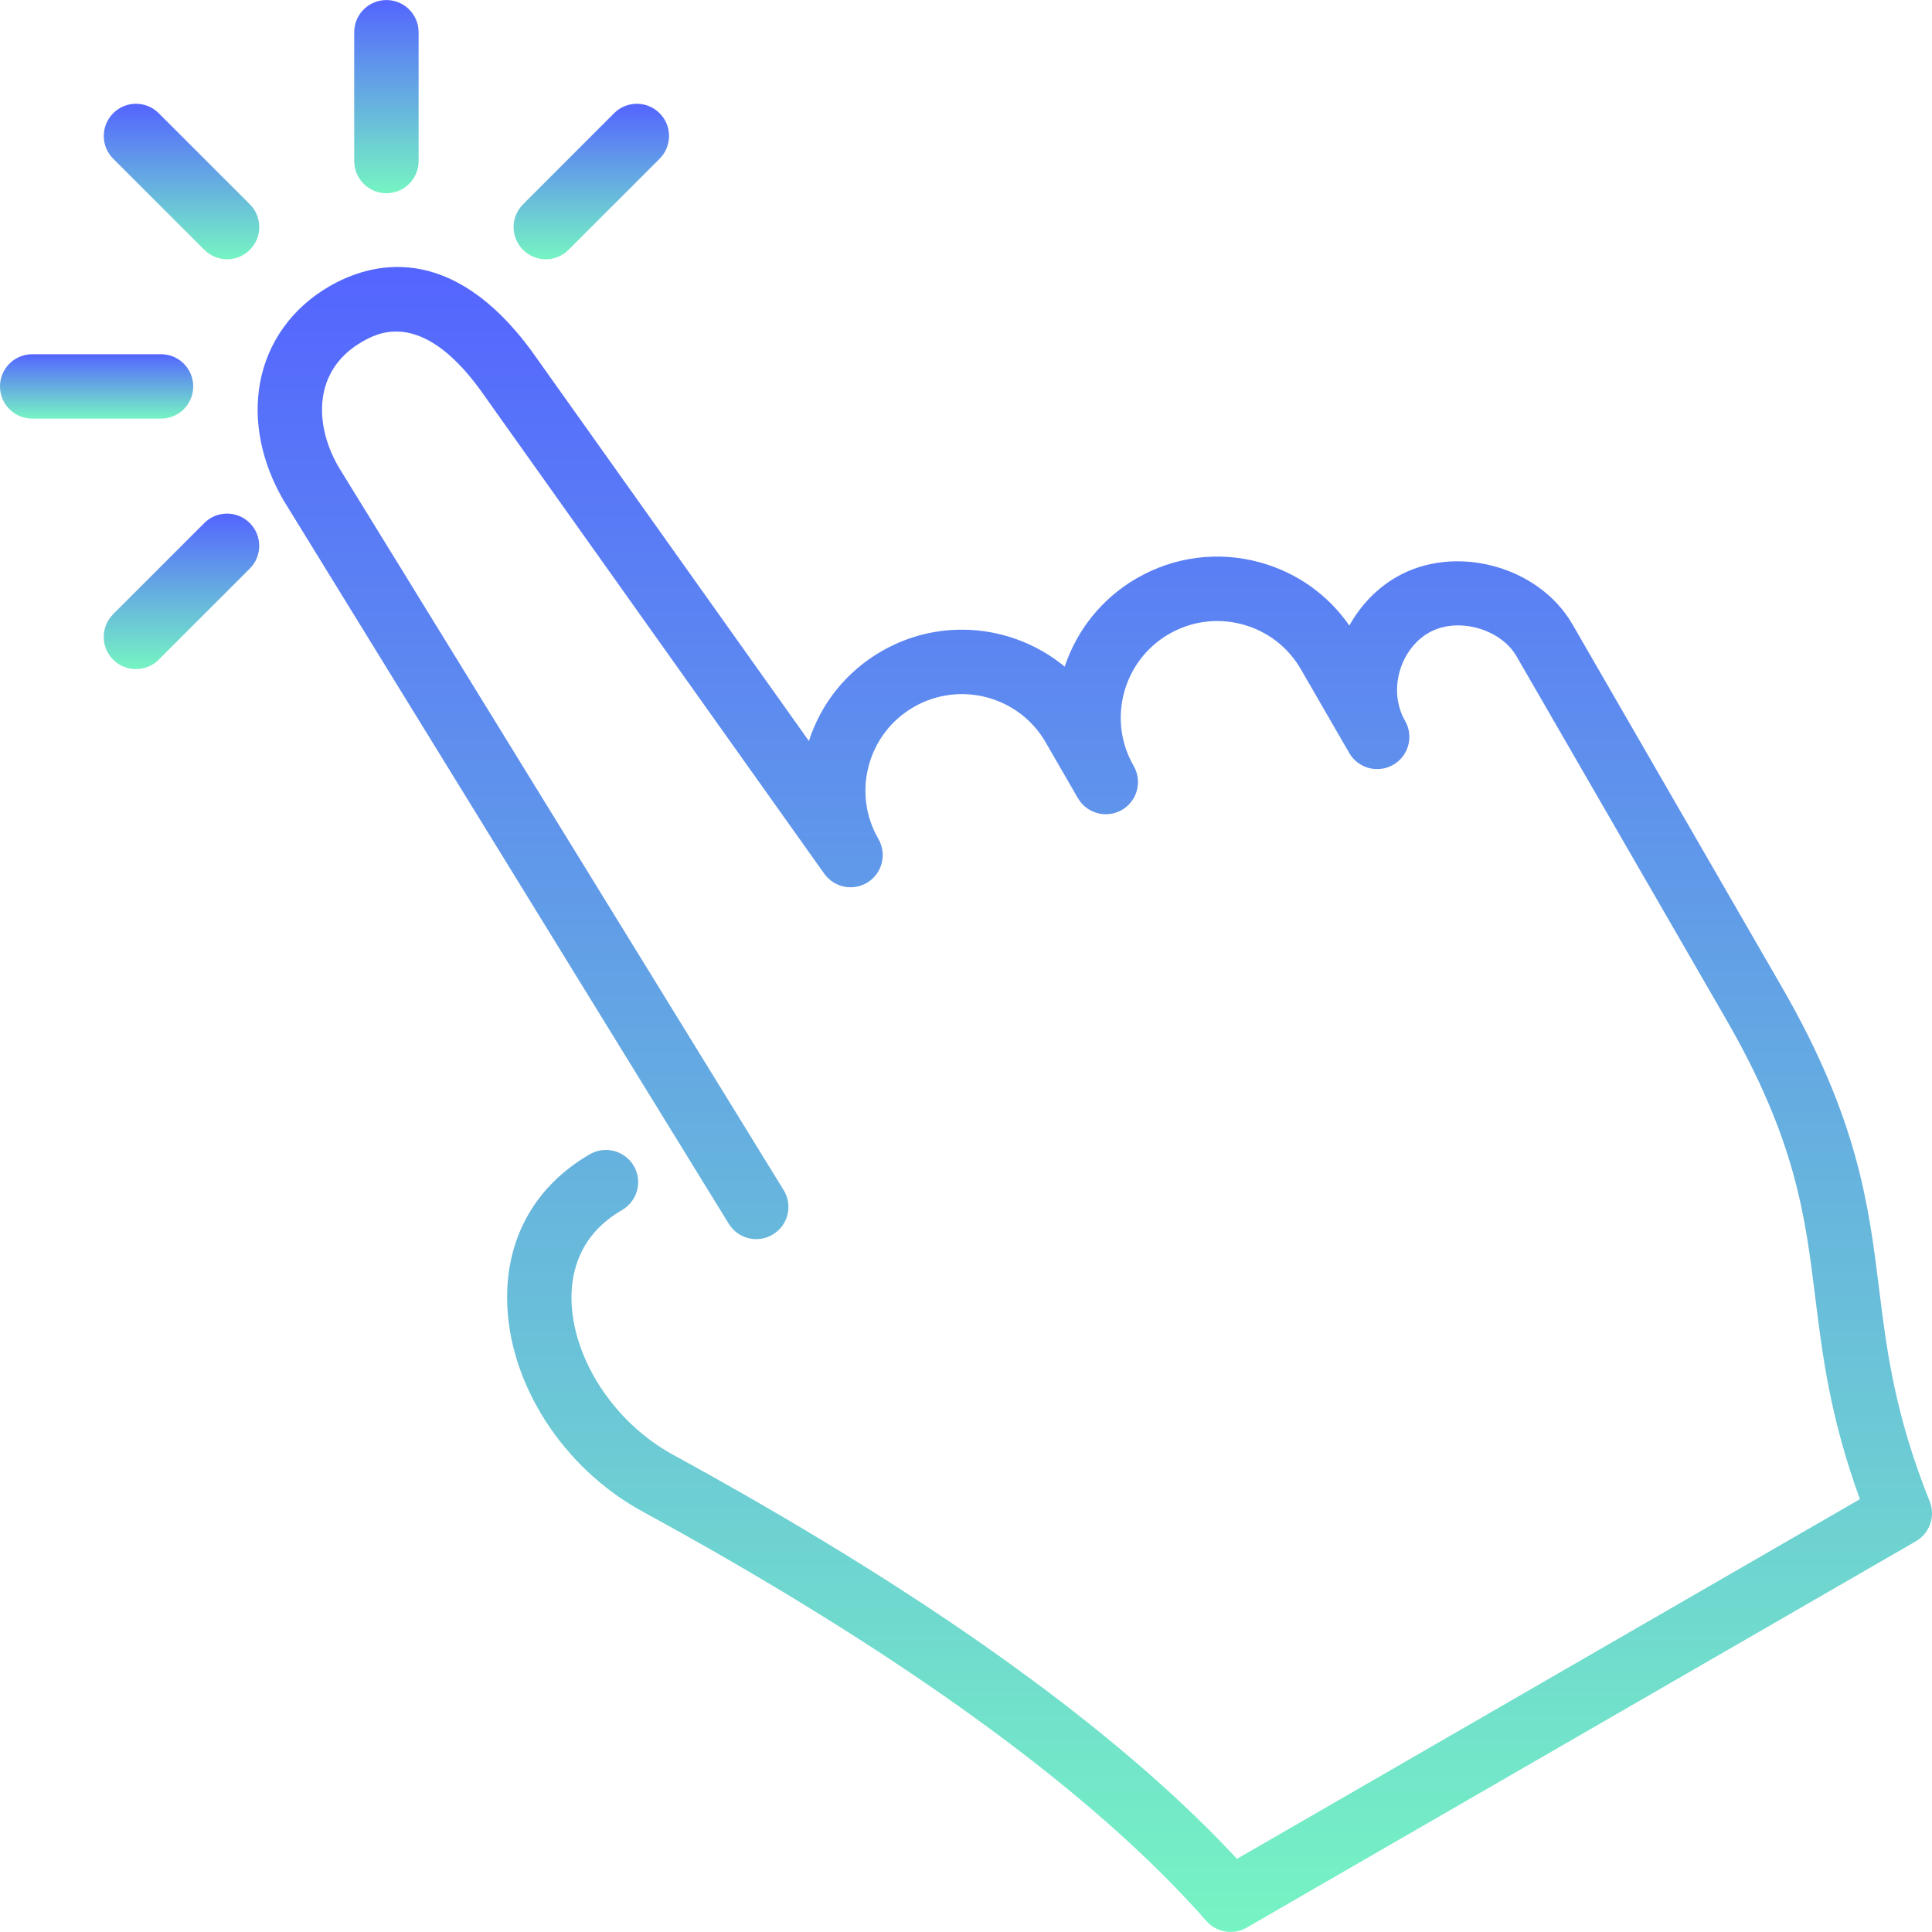 <svg width="80" height="80" viewBox="0 0 80 80" fill="none" xmlns="http://www.w3.org/2000/svg">
<g clip-path="url(#clip0_1425_723)">
<path d="M8.46 10.344C8.72 10.605 9.061 10.734 9.402 10.734C9.744 10.734 10.085 10.605 10.345 10.344C10.866 9.824 10.866 8.978 10.345 8.459L6.573 4.688C6.052 4.167 5.208 4.167 4.688 4.688C4.167 5.208 4.167 6.053 4.688 6.573L8.46 10.344Z" fill="url(#paint0_linear_1425_723)"/>
<path d="M22.6 10.736C22.942 10.736 23.283 10.605 23.543 10.345L27.313 6.573C27.834 6.052 27.834 5.208 27.313 4.688C26.793 4.167 25.949 4.167 25.428 4.688L21.658 8.46C21.136 8.98 21.136 9.825 21.658 10.345C21.918 10.605 22.259 10.736 22.6 10.736Z" fill="url(#paint1_linear_1425_723)"/>
<path d="M16.001 8.002C16.736 8.002 17.334 7.404 17.334 6.668V1.335C17.334 0.599 16.736 0.002 16.001 0.002C15.265 0.002 14.667 0.599 14.667 1.335V6.668C14.667 7.404 15.264 8.002 16.001 8.002Z" fill="url(#paint2_linear_1425_723)"/>
<path d="M8.001 16.001C8.001 15.265 7.404 14.668 6.668 14.668H1.333C0.597 14.668 0 15.265 0 16.001C0 16.737 0.597 17.334 1.333 17.334H6.668C7.404 17.334 8.001 16.737 8.001 16.001Z" fill="url(#paint3_linear_1425_723)"/>
<path d="M8.458 21.659L4.686 25.43C4.165 25.952 4.165 26.796 4.686 27.316C4.946 27.577 5.288 27.706 5.629 27.706C5.97 27.706 6.312 27.577 6.572 27.316L10.344 23.544C10.864 23.024 10.864 22.18 10.344 21.659C9.822 21.137 8.978 21.137 8.458 21.659Z" fill="url(#paint4_linear_1425_723)"/>
<path d="M79.904 62.168C78.451 58.548 78.124 55.904 77.807 53.348C77.379 49.902 76.938 46.337 73.775 40.858L65.109 25.847C63.713 23.431 60.242 22.498 57.822 23.895C57.013 24.363 56.338 25.064 55.874 25.903C54.977 24.611 53.668 23.688 52.132 23.276C50.412 22.815 48.616 23.054 47.074 23.942C45.607 24.788 44.584 26.112 44.087 27.604C42.002 25.881 38.978 25.535 36.502 26.967C35.061 27.799 34.002 29.109 33.495 30.683L22.021 14.546C18.646 9.945 15.326 10.881 13.645 11.853C12.097 12.746 11.075 14.169 10.766 15.861C10.482 17.417 10.817 19.123 11.729 20.699L30.178 50.675C30.564 51.302 31.385 51.498 32.012 51.112C32.64 50.726 32.836 49.906 32.449 49.279L14.018 19.334C13.443 18.337 13.219 17.274 13.39 16.338C13.558 15.417 14.107 14.665 14.978 14.162C15.578 13.816 17.402 12.76 19.86 16.108L34.132 36.18C34.544 36.758 35.338 36.913 35.94 36.529C36.538 36.144 36.729 35.356 36.373 34.74C35.838 33.815 35.697 32.737 35.973 31.704C36.249 30.672 36.911 29.81 37.835 29.276C39.746 28.175 42.199 28.83 43.3 30.74L44.628 33.042C44.631 33.044 44.634 33.05 44.634 33.05C45.002 33.688 45.818 33.904 46.455 33.538C47.092 33.169 47.311 32.355 46.943 31.716C45.84 29.806 46.496 27.355 48.407 26.253C49.331 25.718 50.415 25.577 51.441 25.853C52.475 26.13 53.336 26.791 53.869 27.716L55.865 31.172L55.869 31.18C56.239 31.818 57.053 32.035 57.692 31.668C58.329 31.3 58.548 30.486 58.18 29.847C57.842 29.264 57.758 28.527 57.95 27.826C58.142 27.127 58.581 26.536 59.156 26.204C60.323 25.53 62.127 26.015 62.799 27.18L71.466 42.191C74.359 47.201 74.748 50.347 75.16 53.676C75.467 56.145 75.782 58.691 77.015 62.078L51.221 76.971C46.728 72.133 39.861 67.055 30.786 61.868C29.805 61.306 28.832 60.764 27.876 60.242C25.425 58.907 23.695 56.251 23.664 53.785C23.651 52.666 24.003 51.118 25.757 50.106C26.396 49.736 26.615 48.92 26.247 48.283C25.877 47.646 25.06 47.427 24.424 47.795C22.184 49.09 20.967 51.228 20.999 53.817C21.039 57.256 23.291 60.779 26.6 62.585C27.54 63.097 28.497 63.63 29.463 64.182C38.79 69.515 45.684 74.684 49.954 79.544C50.214 79.84 50.582 79.997 50.955 79.997C51.183 79.997 51.413 79.939 51.622 79.819L65.478 71.819L79.334 63.82C79.908 63.488 80.151 62.784 79.904 62.168Z" fill="url(#paint5_linear_1425_723)"/>
</g>
<defs>
<linearGradient id="paint0_linear_1425_723" x1="7.516" y1="4.297" x2="7.516" y2="10.734" gradientUnits="userSpaceOnUse">
<stop stop-color="#5465FF"/>
<stop offset="1" stop-color="#76F4C3"/>
</linearGradient>
<linearGradient id="paint1_linear_1425_723" x1="24.485" y1="4.297" x2="24.485" y2="10.736" gradientUnits="userSpaceOnUse">
<stop stop-color="#5465FF"/>
<stop offset="1" stop-color="#76F4C3"/>
</linearGradient>
<linearGradient id="paint2_linear_1425_723" x1="16.001" y1="0.002" x2="16.001" y2="8.002" gradientUnits="userSpaceOnUse">
<stop stop-color="#5465FF"/>
<stop offset="1" stop-color="#76F4C3"/>
</linearGradient>
<linearGradient id="paint3_linear_1425_723" x1="4.001" y1="14.668" x2="4.001" y2="17.334" gradientUnits="userSpaceOnUse">
<stop stop-color="#5465FF"/>
<stop offset="1" stop-color="#76F4C3"/>
</linearGradient>
<linearGradient id="paint4_linear_1425_723" x1="7.514" y1="21.268" x2="7.514" y2="27.706" gradientUnits="userSpaceOnUse">
<stop stop-color="#5465FF"/>
<stop offset="1" stop-color="#76F4C3"/>
</linearGradient>
<linearGradient id="paint5_linear_1425_723" x1="45.334" y1="11.055" x2="45.334" y2="79.997" gradientUnits="userSpaceOnUse">
<stop stop-color="#5465FF"/>
<stop offset="1" stop-color="#76F4C3"/>
</linearGradient>
<clipPath id="clip0_1425_723">
<rect width="80" height="80" fill="white"/>
</clipPath>
</defs>
</svg>
